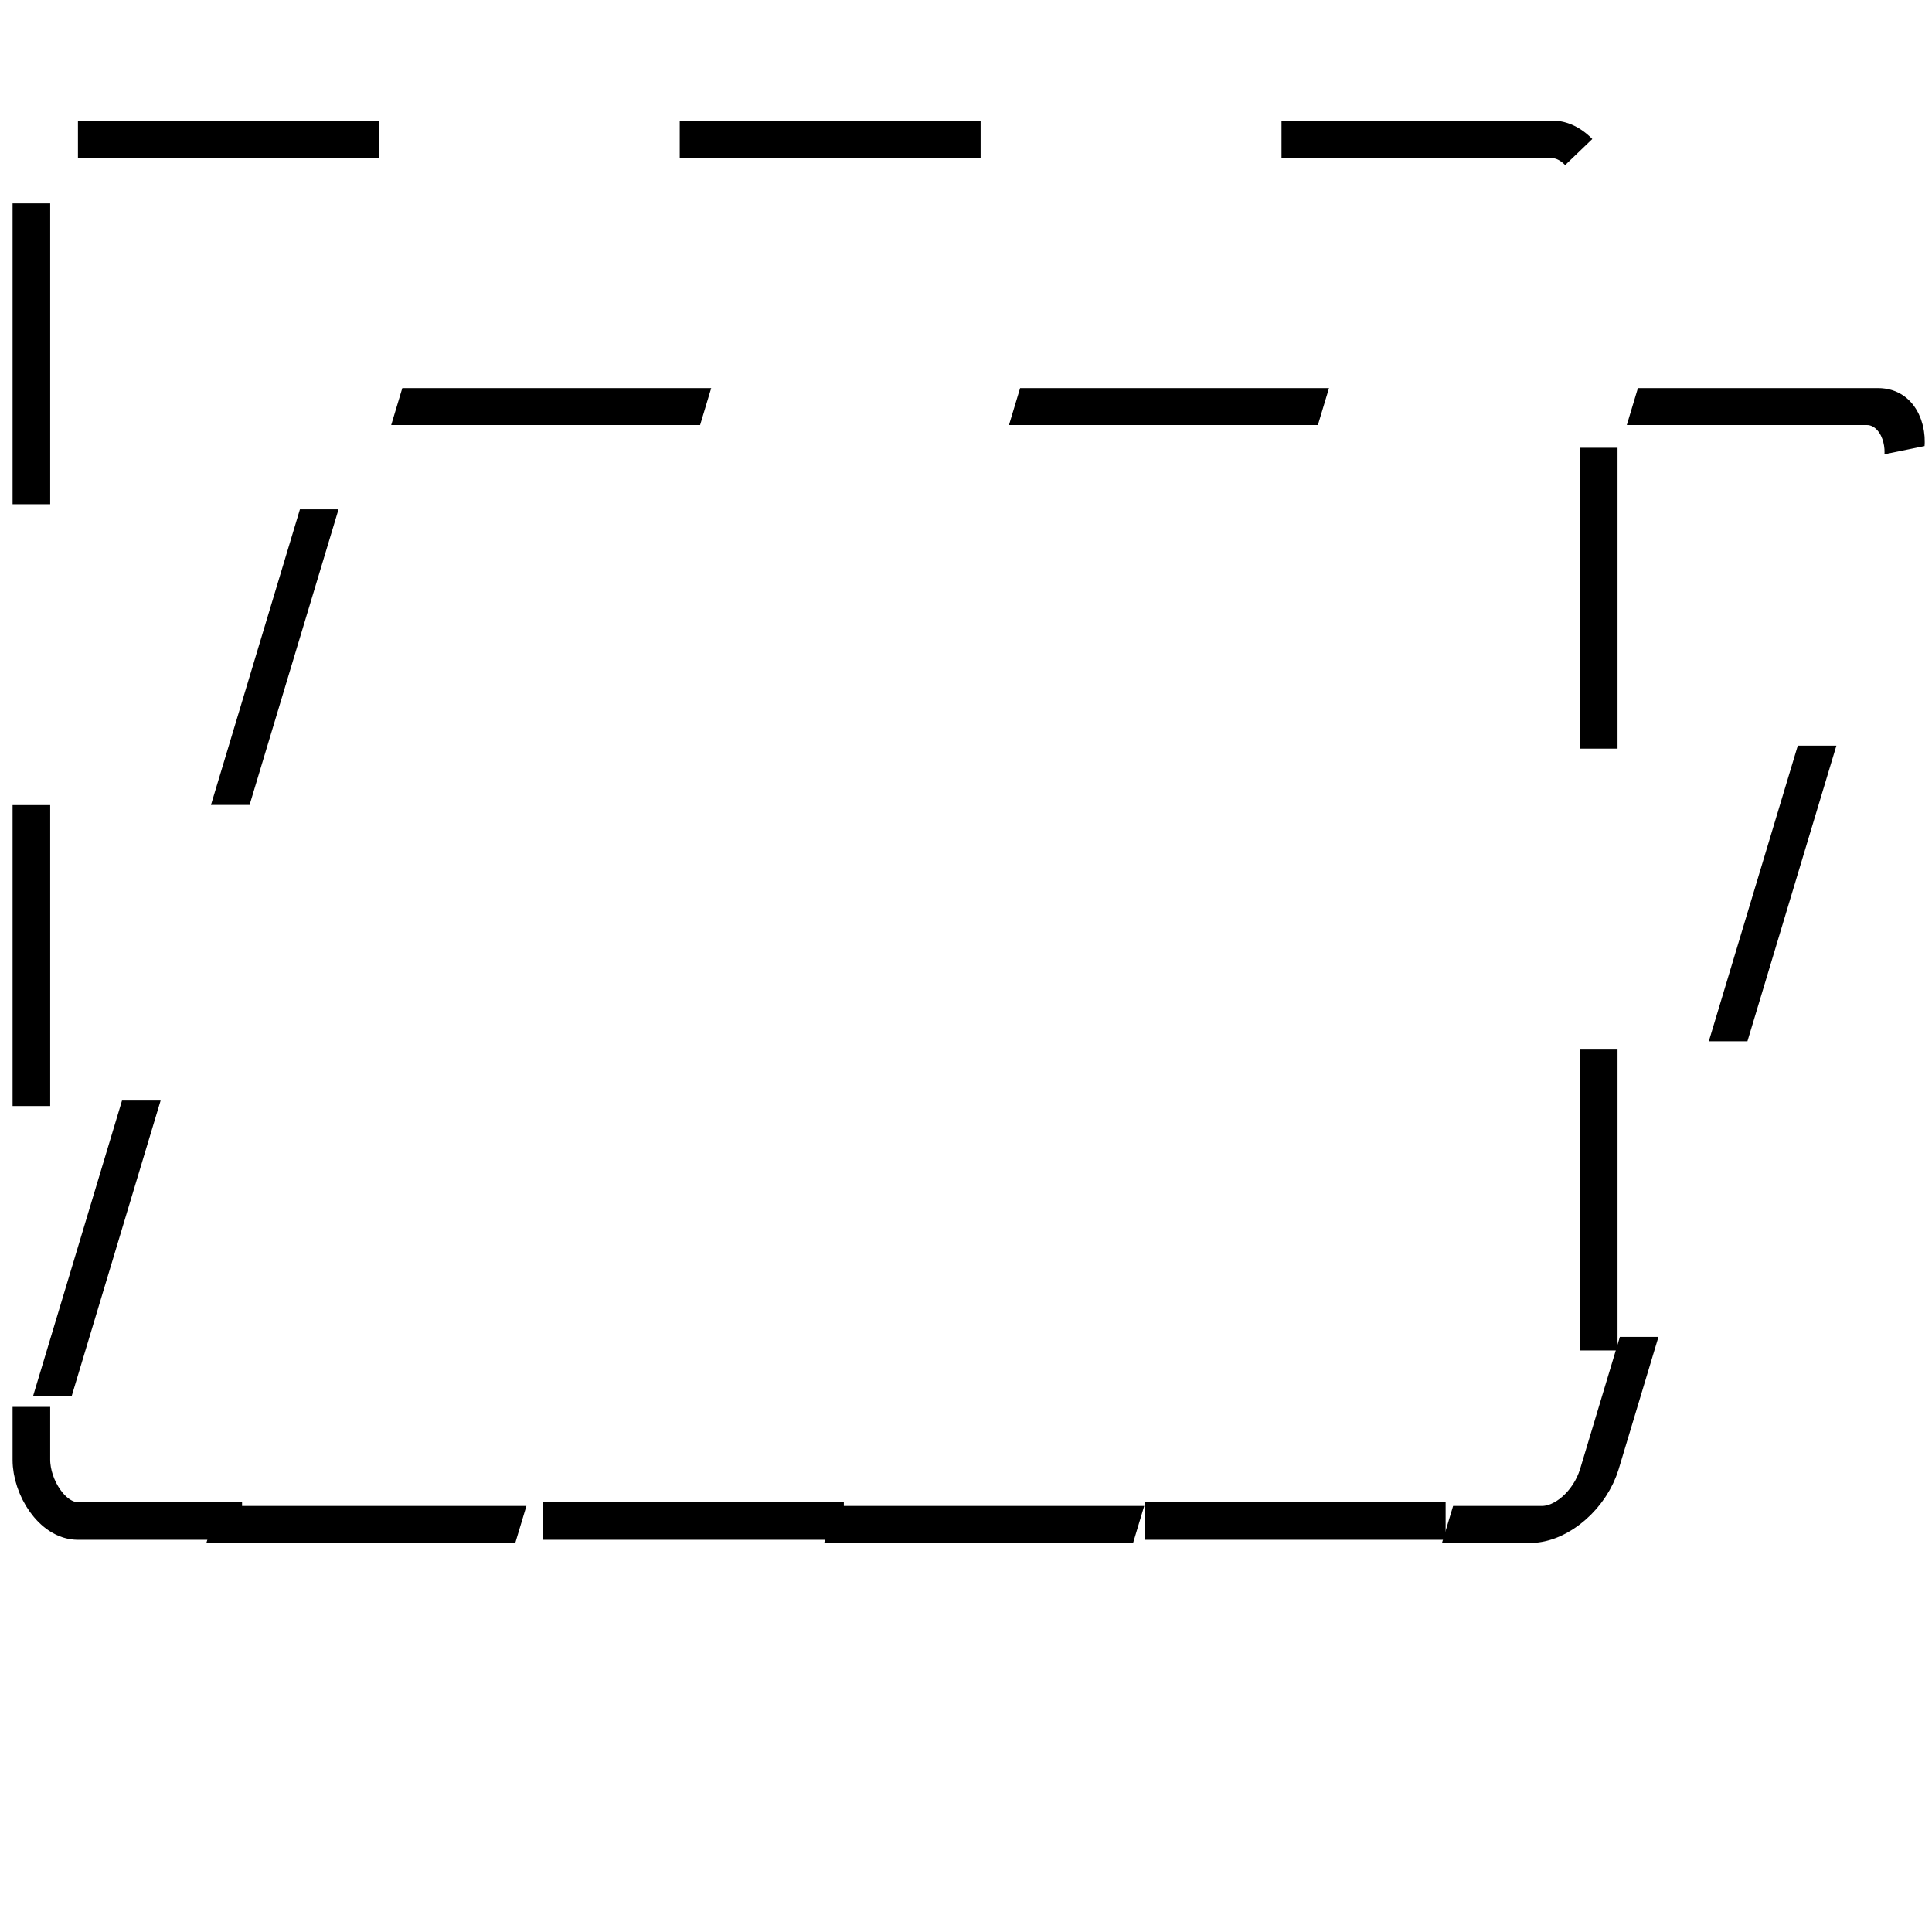 <?xml version="1.0" encoding="UTF-8" standalone="no"?>
<!-- Created with Inkscape (http://www.inkscape.org/) -->
<svg
   xmlns:dc="http://purl.org/dc/elements/1.1/"
   xmlns:cc="http://creativecommons.org/ns#"
   xmlns:rdf="http://www.w3.org/1999/02/22-rdf-syntax-ns#"
   xmlns:svg="http://www.w3.org/2000/svg"
   xmlns="http://www.w3.org/2000/svg"
   xmlns:sodipodi="http://sodipodi.sourceforge.net/DTD/sodipodi-0.dtd"
   xmlns:inkscape="http://www.inkscape.org/namespaces/inkscape"
   width="256"
   height="256"
   id="svg2"
   sodipodi:version="0.32"
   inkscape:version="0.46"
   version="1.0"
   sodipodi:docname="folder_virtual_open.svg"
   inkscape:output_extension="org.inkscape.output.svg.inkscape"
   inkscape:export-filename="D:\Garage\projekte\blackfisk\trunk\graphic\folder_virtual_open.png"
   inkscape:export-xdpi="5.6300001"
   inkscape:export-ydpi="5.6300001">
  <defs
     id="defs4">
    <inkscape:perspective
       sodipodi:type="inkscape:persp3d"
       inkscape:vp_x="0 : 526.18109 : 1"
       inkscape:vp_y="0 : 1000 : 0"
       inkscape:vp_z="744.09448 : 526.18109 : 1"
       inkscape:persp3d-origin="372.04724 : 350.78739 : 1"
       id="perspective10" />
  </defs>
  <sodipodi:namedview
     id="base"
     pagecolor="#ffffff"
     bordercolor="#666666"
     borderopacity="1.0"
     inkscape:pageopacity="0"
     inkscape:pageshadow="2"
     inkscape:zoom="1.984375"
     inkscape:cx="132.66496"
     inkscape:cy="128"
     inkscape:document-units="px"
     inkscape:current-layer="layer1"
     showgrid="false"
     inkscape:window-width="1024"
     inkscape:window-height="721"
     inkscape:window-x="-4"
     inkscape:window-y="-4" />
  <g
     inkscape:label="Ebene 1"
     inkscape:groupmode="layer"
     id="layer1">
    <rect
       style="opacity:1;fill:none;fill-opacity:1;fill-rule:nonzero;stroke:#000000;stroke-width:4.984;stroke-linejoin:round;stroke-miterlimit:4;stroke-dasharray:39.87, 39.87;stroke-dashoffset:0;stroke-opacity:1"
       id="rect4681"
       width="207.683"
       height="183.073"
       x="4.158"
       y="18.464"
       rx="6.169"
       ry="8.109" />
    <rect
       style="fill:none;fill-opacity:1;fill-rule:nonzero;stroke:#000000;stroke-width:5.116;stroke-miterlimit:4;stroke-dasharray:40.931, 40.931;stroke-dashoffset:0;stroke-opacity:1;opacity:1"
       id="rect4683"
       width="207.898"
       height="154.778"
       x="62.61"
       y="56.293"
       transform="matrix(1,0,-0.288,0.957,0,0)"
       rx="6.174"
       ry="7.689" />
  </g>
  <g
     inkscape:groupmode="layer"
     id="layer2"
     inkscape:label="Ebene2" />
</svg>

